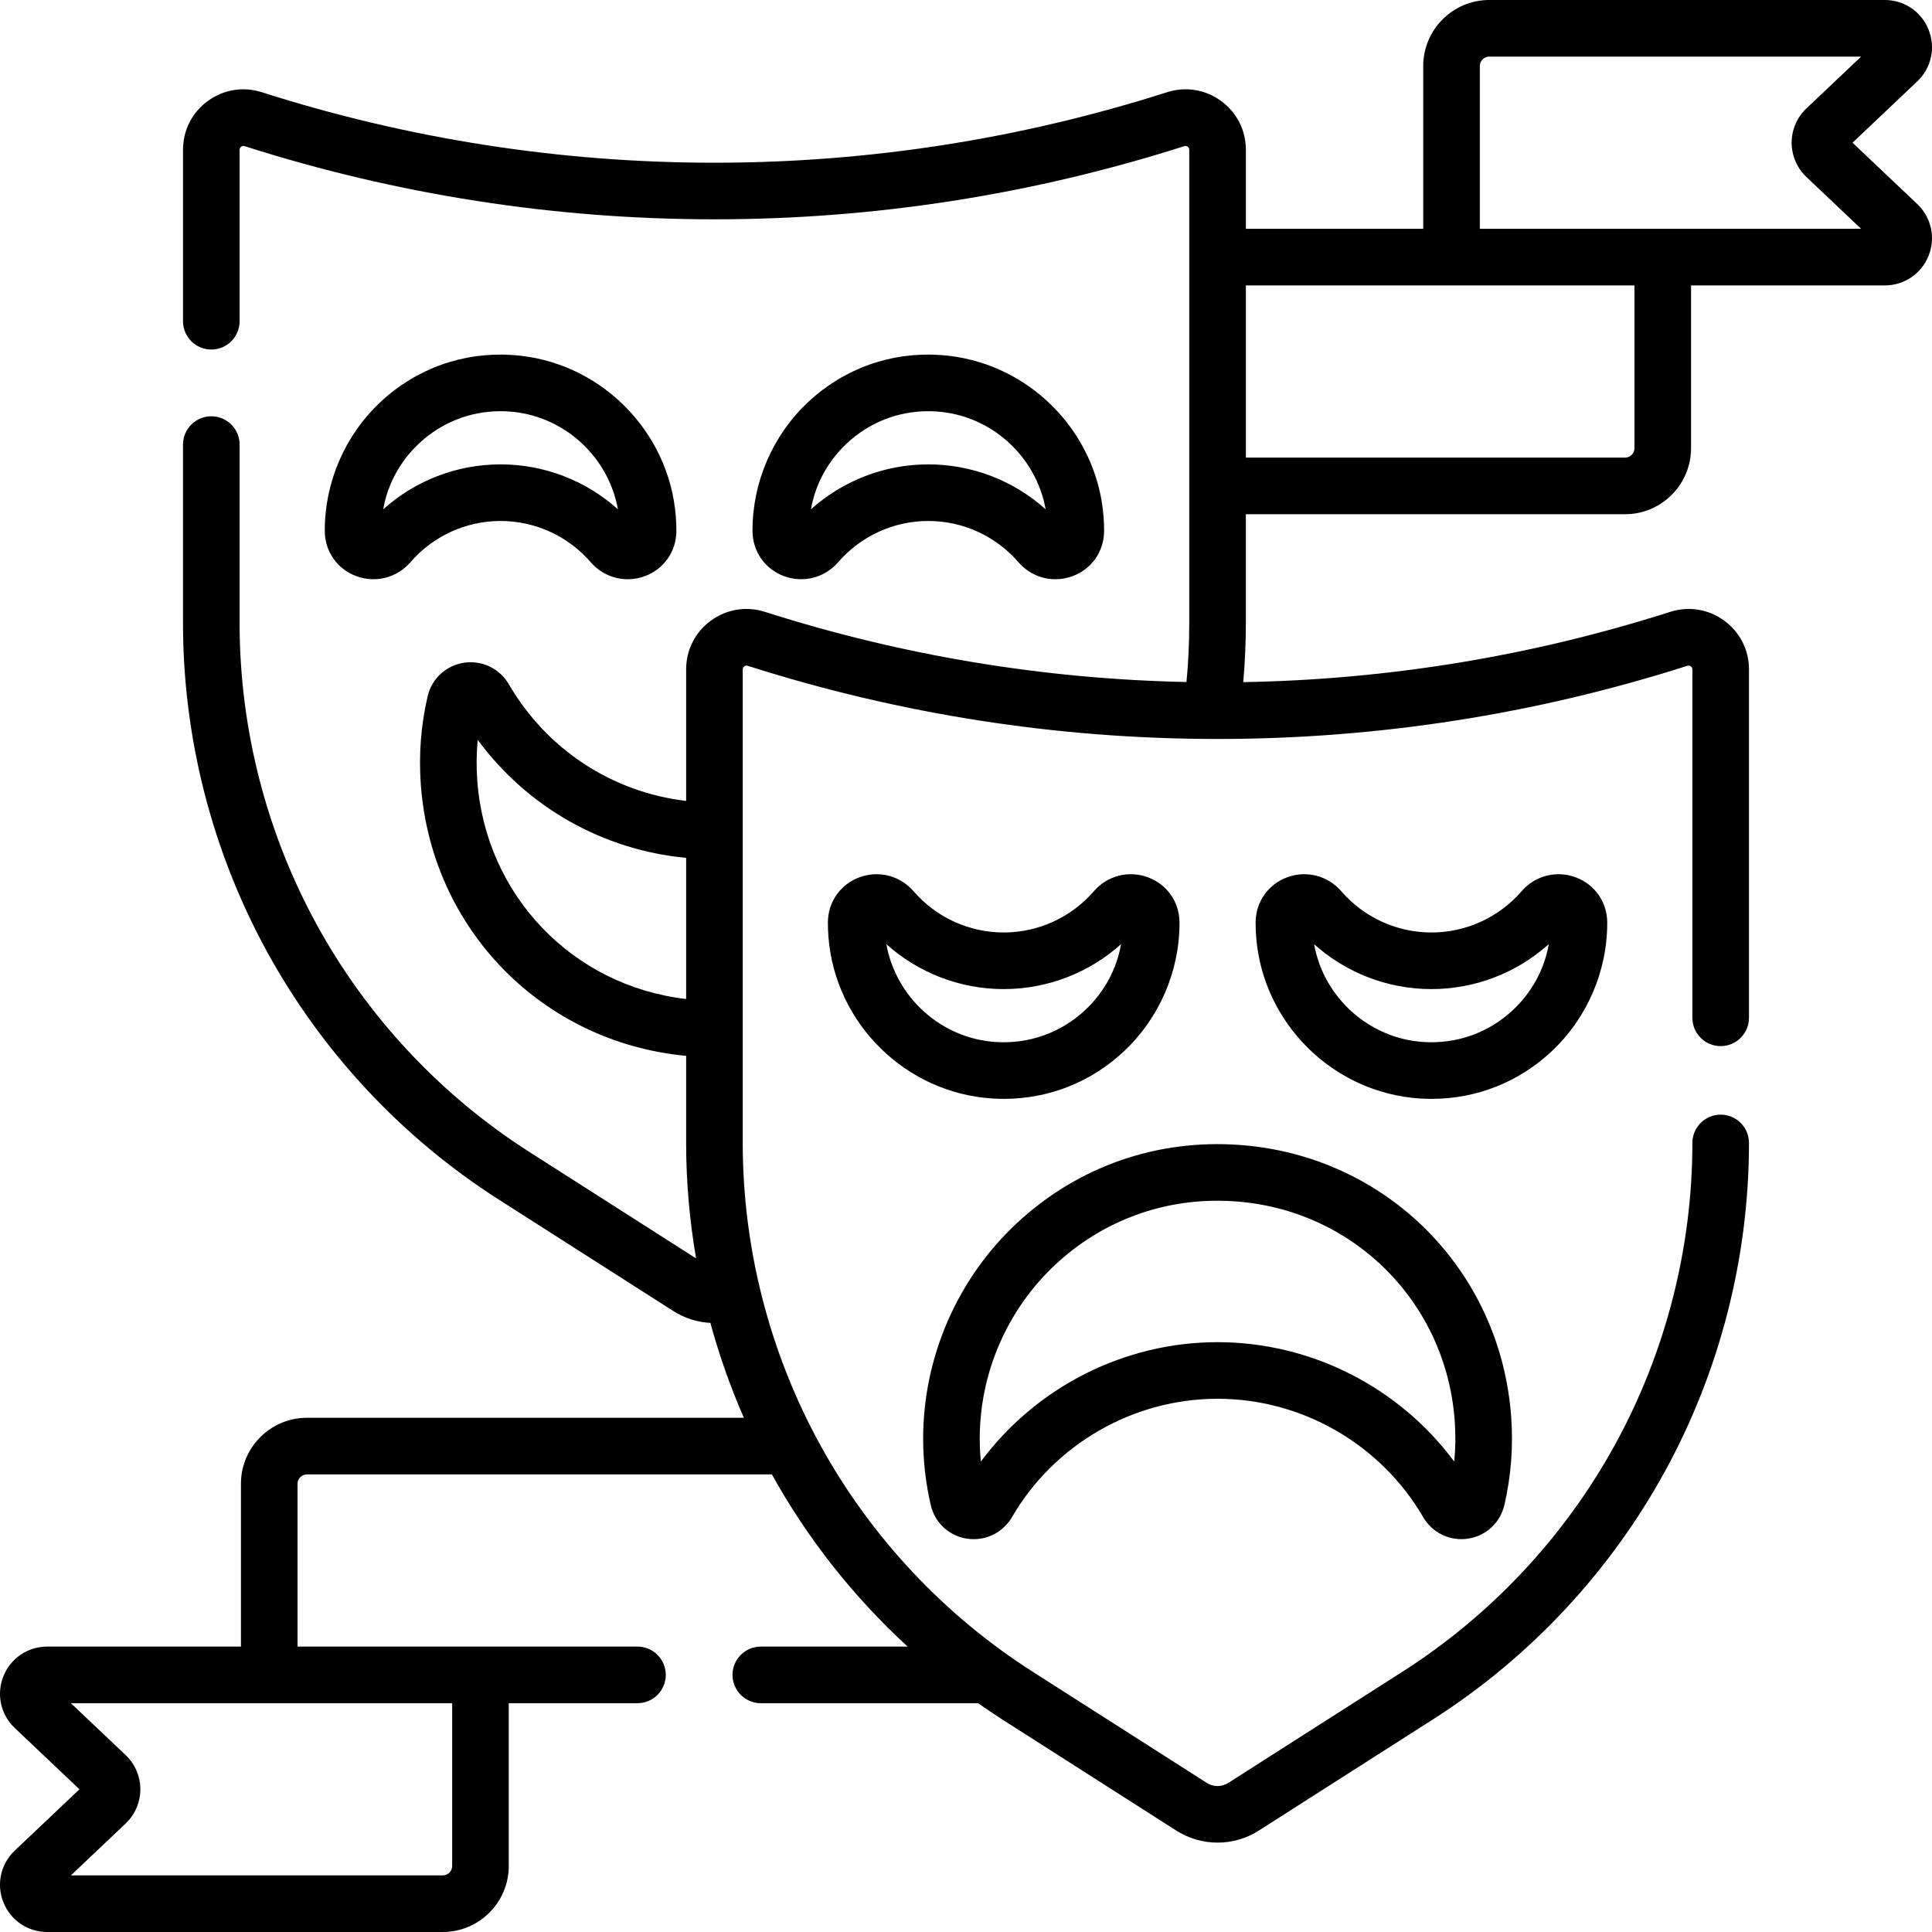 <svg id="Capa_1" enable-background="new 0 0 512 512" height="512" viewBox="0 0 512 512" width="512" xmlns="http://www.w3.org/2000/svg"><g><path d="m94.411 152.679c5.138 1.904 10.777.453 14.367-3.695 6.008-6.94 14.712-10.921 23.879-10.921s17.871 3.981 23.879 10.922c2.542 2.937 6.111 4.521 9.802 4.521 1.522 0 3.066-.27 4.567-.826 5.044-1.868 8.317-6.548 8.339-11.922.005-1.257-.041-2.532-.136-3.791-1.748-22.974-20.398-41.415-43.382-42.894-13.036-.843-25.44 3.6-34.931 12.499-9.359 8.776-14.727 21.165-14.727 33.99v.184c.022 5.38 3.296 10.064 8.343 11.933zm16.644-35.164c5.919-5.55 13.516-8.54 21.587-8.54.703 0 1.41.023 2.119.068 14.51.934 26.47 11.847 28.99 25.926-8.498-7.625-19.547-11.906-31.096-11.906-11.552 0-22.604 4.284-31.103 11.912 1.175-6.657 4.447-12.719 9.503-17.46z"/><path d="m207.764 152.679c5.135 1.901 10.776.453 14.368-3.695 6.008-6.94 14.712-10.921 23.878-10.921s17.871 3.981 23.879 10.922c2.542 2.937 6.11 4.521 9.802 4.521 1.522 0 3.065-.27 4.565-.825 5.044-1.867 8.318-6.546 8.342-11.926.005-1.251-.041-2.524-.137-3.788-1.748-22.974-20.398-41.415-43.382-42.894-13.038-.843-25.44 3.6-34.931 12.499-9.359 8.776-14.727 21.165-14.727 33.99l.001.184c.022 5.38 3.296 10.064 8.342 11.933zm16.645-35.164c5.919-5.55 13.516-8.54 21.587-8.54.703 0 1.41.023 2.119.068 14.511.934 26.472 11.849 28.991 25.927-8.499-7.624-19.548-11.906-31.096-11.906-11.553 0-22.604 4.283-31.103 11.912 1.174-6.658 4.446-12.72 9.502-17.461z"/><path d="m425.932 244.619v-.183c-.021-5.379-3.295-10.062-8.342-11.933-5.131-1.902-10.775-.453-14.367 3.694-6.009 6.941-14.713 10.921-23.879 10.921-9.167 0-17.871-3.981-23.879-10.922-3.591-4.148-9.23-5.599-14.37-3.696-5.043 1.868-8.316 6.548-8.339 11.919-.006 1.249.04 2.524.136 3.795 1.749 22.974 20.399 41.414 43.383 42.894 1.043.067 2.08.101 3.113.101 11.886 0 23.086-4.413 31.817-12.6 9.36-8.776 14.727-21.165 14.727-33.99zm-24.988 23.048c-6.435 6.034-14.856 9.038-23.706 8.473-14.511-.934-26.472-11.85-28.991-25.927 8.498 7.624 19.547 11.906 31.097 11.906 11.552 0 22.604-4.283 31.103-11.912-1.174 6.656-4.447 12.719-9.503 17.46z"/><path d="m256.274 407.763c.596.09 1.19.134 1.779.134 4.142-.001 7.993-2.178 10.133-5.851 11.264-19.343 32.14-31.358 54.482-31.358 22.341 0 43.217 12.015 54.48 31.356 2.441 4.194 7.113 6.435 11.893 5.714 4.768-.72 8.552-4.227 9.644-8.936 1.761-7.604 2.366-15.446 1.799-23.311-2.807-38.881-33.03-69.196-71.866-72.082-21.988-1.63-42.947 5.686-59.023 20.611-15.855 14.72-24.948 35.565-24.948 57.19 0 5.949.679 11.887 2.019 17.651 1.086 4.68 4.858 8.167 9.608 8.882zm23.525-72.731c11.79-10.946 26.843-16.827 42.822-16.827 1.619 0 3.248.061 4.884.182 31.351 2.33 55.75 26.809 58.017 58.203.26 3.601.216 7.195-.128 10.748-14.61-19.709-37.938-31.651-62.727-31.651-24.787 0-48.116 11.944-62.727 31.651-.197-2.028-.296-4.068-.296-6.11.001-17.466 7.346-34.304 20.155-46.196z"/><path d="m297.852 278.609c9.359-8.776 14.727-21.165 14.727-33.99v-.183c-.021-5.379-3.296-10.063-8.343-11.933-5.136-1.904-10.776-.452-14.366 3.694-6.009 6.941-14.713 10.921-23.88 10.921s-17.871-3.981-23.879-10.922c-3.59-4.148-9.23-5.599-14.369-3.696-5.044 1.868-8.317 6.548-8.339 11.922-.005 1.256.04 2.532.136 3.791 1.749 22.974 20.398 41.414 43.383 42.895 1.043.067 2.08.101 3.113.101 11.885 0 23.085-4.413 31.817-12.6zm-33.967-2.469c-14.51-.934-26.47-11.847-28.991-25.926 8.498 7.624 19.546 11.905 31.095 11.905 11.552 0 22.604-4.284 31.104-11.912-1.174 6.656-4.446 12.72-9.502 17.46-6.435 6.034-14.857 9.038-23.706 8.473z"/><path d="m490.94 37.819 17.147-16.245c3.737-3.541 4.921-8.919 3.015-13.702-1.906-4.782-6.463-7.872-11.612-7.872h-104.819c-9.649 0-17.5 7.851-17.5 17.5v43.137h-47.004v-20.942c0-5.168-2.394-9.881-6.567-12.93-4.175-3.049-9.393-3.897-14.316-2.324-38.831 12.396-79.188 18.682-119.95 18.682s-81.119-6.286-119.95-18.682c-4.924-1.572-10.143-.726-14.316 2.324-4.174 3.048-6.567 7.762-6.567 12.93v45.436c0 4.142 3.358 7.5 7.5 7.5s7.5-3.358 7.5-7.5v-45.436c0-.341.14-.617.415-.818s.581-.251.906-.147c40.308 12.868 82.2 19.392 124.512 19.392s84.204-6.524 124.513-19.392c.326-.103.63-.054.906.147.275.201.415.476.415.817v125.487c0 5.178-.249 10.39-.733 15.56-37.96-.789-75.503-7.03-111.718-18.592-4.923-1.571-10.142-.724-14.315 2.325-4.174 3.049-6.567 7.762-6.567 12.93v34.851c-19.592-2.313-36.902-13.603-46.981-30.909-2.442-4.193-7.112-6.434-11.894-5.713-4.767.72-8.551 4.228-9.642 8.936-1.761 7.604-2.367 15.446-1.799 23.311 2.768 38.359 32.231 68.362 70.316 71.932v23.079c0 10.27.904 20.509 2.637 30.599l-44.21-28.227c-23.463-14.98-42.936-35.802-56.313-60.215-13.378-24.41-20.449-52.028-20.449-79.865v-47.365c0-4.142-3.358-7.5-7.5-7.5s-7.5 3.358-7.5 7.5v47.365c0 30.35 7.709 60.46 22.293 87.076s35.814 49.317 61.395 65.649l46.237 29.521c2.994 1.912 6.371 2.974 9.836 3.154 2.34 8.579 5.3 16.988 8.876 25.143h-115.783c-9.649 0-17.5 7.851-17.5 17.5v43.138h-51.344c-5.148 0-9.706 3.09-11.612 7.873s-.722 10.161 3.016 13.702l17.147 16.244-17.148 16.243c-3.737 3.541-4.921 8.919-3.015 13.702 1.906 4.782 6.464 7.872 11.612 7.872h104.819c9.649 0 17.5-7.851 17.5-17.5v-43.137h34.109c4.142 0 7.5-3.358 7.5-7.5s-3.358-7.5-7.5-7.5h-90.084v-43.138c0-1.378 1.122-2.5 2.5-2.5h123.203c9.457 17.06 21.655 32.484 35.975 45.638h-38.908c-4.142 0-7.5 3.358-7.5 7.5s3.358 7.5 7.5 7.5h57.572c2.081 1.457 4.182 2.886 6.325 4.254l46.237 29.521c3.314 2.116 7.11 3.174 10.908 3.173 3.797 0 7.595-1.058 10.907-3.173l46.237-29.521c25.58-16.332 46.811-39.033 61.395-65.649 14.585-26.616 22.294-56.726 22.294-87.076 0-4.142-3.357-7.5-7.5-7.5s-7.5 3.358-7.5 7.5c0 27.837-7.07 55.455-20.448 79.867-13.377 24.413-32.85 45.234-56.312 60.215l-46.237 29.521c-1.724 1.101-3.949 1.1-5.671 0l-46.237-29.521c-23.463-14.98-42.935-35.802-56.313-60.215-13.377-24.412-20.448-52.03-20.448-79.867v-125.487c0-.341.14-.617.415-.818.276-.202.58-.252.906-.147 40.308 12.868 82.2 19.393 124.512 19.393 42.311 0 84.204-6.525 124.513-19.393.324-.105.629-.054.905.147.275.201.415.477.415.818v92.325c0 4.142 3.357 7.5 7.5 7.5s7.5-3.358 7.5-7.5v-92.325c0-5.169-2.394-9.881-6.567-12.93-4.175-3.049-9.393-3.897-14.316-2.324-36.667 11.705-74.694 17.955-113.139 18.616.446-5.184.69-10.399.69-15.585v-28.908h100.479c9.649 0 17.5-7.851 17.5-17.5v-43.137h51.344c5.148 0 9.706-3.09 11.611-7.873 1.906-4.783.723-10.161-3.015-13.702zm-371.111 413.544v43.137c0 1.378-1.122 2.5-2.5 2.5h-98.545l14.508-13.745c2.48-2.35 3.903-5.657 3.903-9.073 0-3.417-1.422-6.724-3.903-9.076l-14.508-13.744h101.045zm6.65-244.561c-.259-3.595-.216-7.181.126-10.729 13.143 17.826 33.08 29.17 55.229 31.276v37.398c-30.061-3.479-53.154-27.446-55.355-57.945zm306.668-88.027c0 1.378-1.121 2.5-2.5 2.5h-100.48v-45.638h102.979v43.138zm-40.976-58.138v-43.137c0-1.378 1.121-2.5 2.5-2.5h98.545l-14.507 13.744c-2.481 2.35-3.904 5.657-3.904 9.074s1.423 6.725 3.903 9.076l14.508 13.744h-101.045z"/></g></svg>